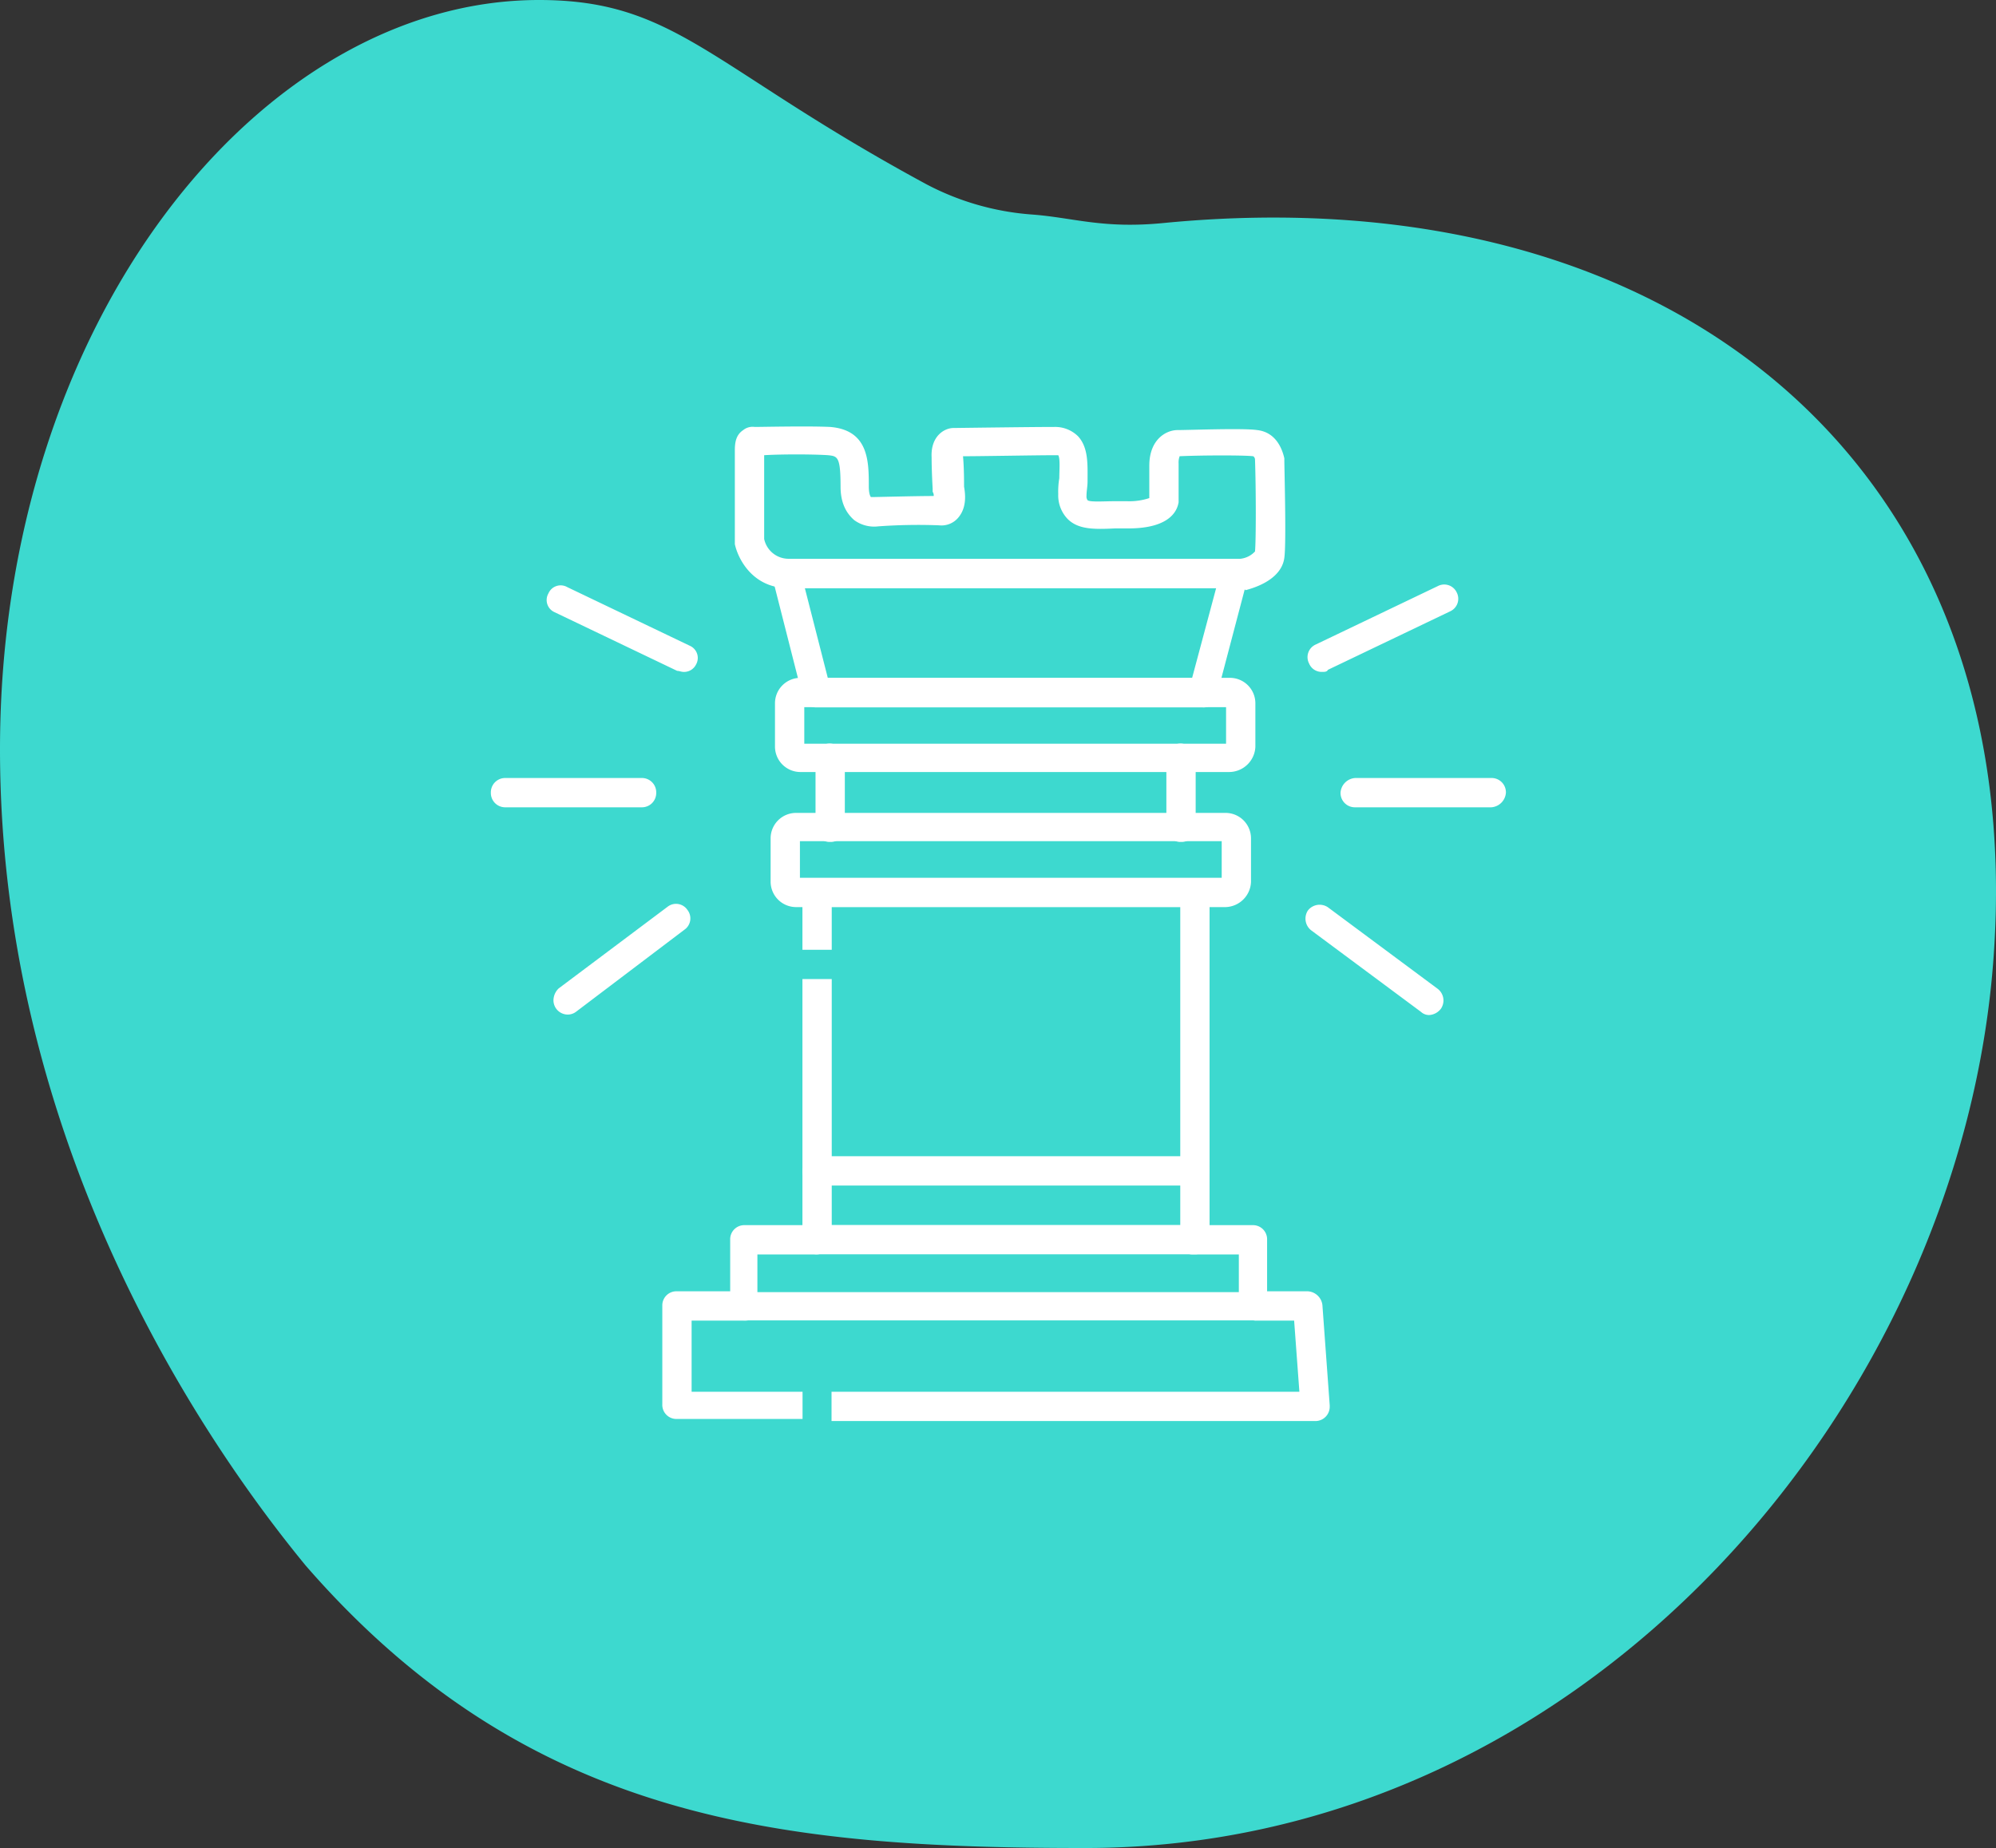 <svg xmlns="http://www.w3.org/2000/svg" width="465.884" height="431.411" viewBox="0 0 465.884 431.411">
  <rect x="0" y="0" width="465.884" height="431.411" fill="#333333" stroke="none"/>
  <g id="_1" data-name="1" transform="translate(-33.3 -30.5)">
    <g id="Group_1" data-name="Group 1" transform="translate(33.3 30.5)">
      <path id="Path_1" data-name="Path 1" d="M498.667,253.29C491.582,357.6,403.639,461.911,286.626,461.911c-70.6,0-129.961-6.107-181.994-65.957C76.539,361.753,33.3,293.353,33.3,205.409,33.3,105.5,94.127,30.5,159.108,30.5c32,0,39.819,15.634,90.386,42.994a62.421,62.421,0,0,0,24.673,7.084c9.771.733,16.612,3.42,31.024,1.954C424.892,71.052,506.484,140.185,498.667,253.29Z" transform="translate(-33.3 -30.5)" fill="#3dd9cf"/>
    </g>
    <g id="Group_104" transform="translate(147.871 130.06)">
      <g id="Group_1-2" data-name="Group_1" transform="translate(56.948 0)">
        <path id="Path_1-2" data-name="Path_1" d="M113.635,108.984H7.859c-8.306,0-11.726-6.84-12.459-10.26V76.738c0-2.2.489-3.664,1.954-4.641a3.5,3.5,0,0,1,2.687-.733c1.71,0,12.459-.244,17.589,0,9.039.733,9.039,8.061,9.039,13.924,0,1.954.489,2.443.489,2.443h.733c.489,0,9.771-.244,13.924-.244a1.469,1.469,0,0,0-.244-.977v-.733s-.244-4.153-.244-7.329c-.244-4.886,2.931-6.84,5.13-6.84H46.7c.244,0,17.833-.244,23.452-.244a7.578,7.578,0,0,1,5.374,2.2c2.443,2.687,2.2,6.6,2.2,10.5,0,1.221-.244,2.2-.244,3.42a1.469,1.469,0,0,0,.244.977c.489.489,3.909.244,6.107.244h3.176a14.763,14.763,0,0,0,5.13-.733V80.4c0-6.107,3.909-8.306,6.6-8.306s15.39-.489,18.566,0c4.4.489,5.863,4.4,6.351,6.6v.489c0,1.954.489,19.3,0,22.719-.733,5.619-8.306,7.329-9.039,7.573C114.123,108.984,113.879,108.984,113.635,108.984ZM2.24,97.5a5.83,5.83,0,0,0,5.619,4.641H113.391a5.449,5.449,0,0,0,3.42-1.71c.244-2.443.244-14.413,0-21.5,0-.244-.244-.733-.489-.733-1.954-.244-11.481-.244-17.1,0a4.157,4.157,0,0,0-.244,1.71v9.039c-.244,1.466-1.466,6.107-11.726,6.107H84.076c-4.886.244-8.55.244-10.993-2.2A7.924,7.924,0,0,1,70.885,87a18.49,18.49,0,0,1,.244-3.664c0-1.71.244-4.641-.244-5.374H70.4c-4.641,0-17.589.244-21.742.244.244,2.687.244,5.863.244,7.084.244,1.466.733,4.641-1.221,7.084a5.115,5.115,0,0,1-4.641,1.954,129.609,129.609,0,0,0-14.169.244,7.87,7.87,0,0,1-5.619-1.466c-1.954-1.71-3.176-4.153-3.176-7.817,0-7.084-.733-7.084-2.931-7.329-3.664-.244-10.993-.244-14.9,0V97.5Z" transform="translate(4.6 -71.256)" fill="#fff"/>
      </g>
      <g id="Group_2" transform="translate(65.615 31.131)">
        <path id="Path_2" d="M83.159,59.344H-6.983A3.164,3.164,0,0,1-10.159,56.9l-7.084-27.849a4.2,4.2,0,0,1,.489-2.931A3.923,3.923,0,0,1-14.068,24.9H90.487a3.376,3.376,0,0,1,2.687,1.466,2.6,2.6,0,0,1,.489,2.931L86.334,57.146A3.029,3.029,0,0,1,83.159,59.344ZM-4.3,52.5H80.716L86.334,31.5h-96Z" transform="translate(17.339 -24.9)" fill="#fff"/>
      </g>
      <g id="Group_3" transform="translate(66.317 58.679)">
        <path id="Path_3" d="M87.621,5.386H-12.537A5.944,5.944,0,0,1-18.4-.477v-10.26A5.944,5.944,0,0,1-12.537-16.6h100.4a5.944,5.944,0,0,1,5.863,5.863V-.477A6.153,6.153,0,0,1,87.621,5.386Zm-99.18-6.6H86.888V-9.76H-11.56Z" transform="translate(18.4 16.6)" fill="#fff"/>
      </g>
      <g id="Group_4" transform="translate(65.298 90.209)">
        <path id="Path_4" d="M89.365-41.514h-100.4A5.944,5.944,0,0,1-16.9-47.377v-10.26A5.944,5.944,0,0,1-11.037-63.5h100.4a5.944,5.944,0,0,1,5.863,5.863v10.26A6.115,6.115,0,0,1,89.365-41.514Zm-99.425-6.84H88.388V-56.9H-10.06Z" transform="translate(16.9 63.5)" fill="#fff"/>
      </g>
      <g id="Group_5" transform="translate(75.78 74.022)">
        <path id="Path_5" d="M-29.38-16.237a3.292,3.292,0,0,1-3.42-3.176h0V-35.78a3.34,3.34,0,0,1,3.42-3.42,3.671,3.671,0,0,1,3.42,3.42v16.367a3.292,3.292,0,0,1-3.42,3.176Z" transform="translate(32.8 39.2)" fill="#fff"/>
      </g>
      <g id="Group_6" transform="translate(157.67 74.022)">
        <path id="Path_6" d="M-151.38-16.237a3.292,3.292,0,0,1-3.42-3.176h0V-35.78a3.34,3.34,0,0,1,3.42-3.42,3.671,3.671,0,0,1,3.42,3.42v16.367a3.292,3.292,0,0,1-3.42,3.176Z" transform="translate(154.8 39.2)" fill="#fff"/>
      </g>
      <g id="Group_7" transform="translate(72.724 170.359)">
        <path id="Path_7" d="M63.308-176.56H-24.88a3.34,3.34,0,0,1-3.42-3.42,3.671,3.671,0,0,1,3.42-3.42H63.308a3.34,3.34,0,0,1,3.42,3.42,3.34,3.34,0,0,1-3.42,3.42Z" transform="translate(28.3 183.4)" fill="#fff"/>
      </g>
      <g id="Group_8" transform="translate(55.861 186.448)">
        <path id="Path_8" d="M119.632-184.87H.42A3.292,3.292,0,0,1-3-188.046h0V-203.68A3.292,3.292,0,0,1,.176-207.1H17.032a3.34,3.34,0,0,1,3.42,3.42,3.34,3.34,0,0,1-3.42,3.42H3.351v8.794H115.723v-8.794H104.975a3.34,3.34,0,0,1-3.42-3.42,3.671,3.671,0,0,1,3.42-3.42H118.9a3.292,3.292,0,0,1,3.42,3.176h0v15.634c.733,1.954-.733,3.42-2.687,3.42Z" transform="translate(3 207.1)" fill="#fff"/>
      </g>
      <g id="Group_9" transform="translate(190.654 36.932)">
        <path id="Path_9" d="M-200.774,36.526a3.174,3.174,0,0,1-2.931-1.954,3.218,3.218,0,0,1,1.466-4.4h0l28.582-13.68a3.218,3.218,0,0,1,4.4,1.466,3.218,3.218,0,0,1-1.466,4.4l-28.582,13.68C-199.552,36.526-200.041,36.526-200.774,36.526Z" transform="translate(204.035 -16.165)" fill="#fff"/>
      </g>
      <g id="Group_10" transform="translate(190.136 111.647)">
        <path id="Path_10" d="M-174.416-69.592a2.774,2.774,0,0,1-1.954-.733l-25.65-19.054a3.461,3.461,0,0,1-.733-4.641,3.461,3.461,0,0,1,4.641-.733l25.65,19.054a3.423,3.423,0,0,1,.733,4.641h0A3.723,3.723,0,0,1-174.416-69.592Z" transform="translate(203.34 95.34)" fill="#fff"/>
      </g>
      <g id="Group_11" transform="translate(198.322 82.062)">
        <path id="Path_11" d="M-180.423-44.66H-212.18a3.34,3.34,0,0,1-3.42-3.42,3.671,3.671,0,0,1,3.42-3.42h31.757A3.34,3.34,0,0,1-177-48.08,3.671,3.671,0,0,1-180.423-44.66Z" transform="translate(215.6 51.5)" fill="#fff"/>
      </g>
      <g id="Group_12" transform="translate(13.001 37.069)">
        <path id="Path_12" d="M93.072,36.446c-.489,0-.977-.244-1.466-.244L63.024,22.521a3.1,3.1,0,0,1-1.466-4.4,3.1,3.1,0,0,1,4.4-1.466l28.582,13.68A3.1,3.1,0,0,1,96,34.736h0A3.109,3.109,0,0,1,93.072,36.446Z" transform="translate(-61.121 -16.221)" fill="#fff"/>
      </g>
      <g id="Group_13" transform="translate(14.613 111.432)">
        <path id="Path_13" d="M62.22-69.63a3.34,3.34,0,0,1-3.42-3.42,3.923,3.923,0,0,1,1.221-2.687L85.427-94.791a3.207,3.207,0,0,1,4.641.733,3.207,3.207,0,0,1-.733,4.641h0L64.174-70.362A3.249,3.249,0,0,1,62.22-69.63Z" transform="translate(-58.8 95.483)" fill="#fff"/>
      </g>
      <g id="Group_14" transform="translate(0 82.062)">
        <path id="Path_14" d="M115.377-44.66H83.62a3.34,3.34,0,0,1-3.42-3.42,3.34,3.34,0,0,1,3.42-3.42h31.757a3.34,3.34,0,0,1,3.42,3.42,3.34,3.34,0,0,1-3.42,3.42Z" transform="translate(-80.2 51.5)" fill="#fff"/>
      </g>
      <g id="Group_17" transform="translate(40.017 201.887)">
        <g id="Group_15" transform="translate(0 0)">
          <path id="Path_15" d="M53.779-206.848H27.64V-223.46H40.1a3.34,3.34,0,0,0,3.42-3.42,3.671,3.671,0,0,0-3.42-3.42H24.22a3.292,3.292,0,0,0-3.42,3.176h0v23.207a3.292,3.292,0,0,0,3.176,3.42H53.534v-6.352Z" transform="translate(-20.8 230.3)" fill="#fff"/>
        </g>
        <g id="Group_16" transform="translate(39.499 0)">
          <path id="Path_16" d="M76.271-227.124a3.648,3.648,0,0,0-3.42-3.176H60.636a3.34,3.34,0,0,0-3.42,3.42,3.671,3.671,0,0,0,3.42,3.42h9.039L70.9-206.848H-38.3v6.84H74.561a3.34,3.34,0,0,0,3.42-3.42v-.244Z" transform="translate(38.3 230.3)" fill="#fff"/>
        </g>
      </g>
      <g id="Group_18" transform="translate(72.724 105.55)">
        <path id="Path_17" d="M63.308-86.1H-24.88a3.292,3.292,0,0,0-3.42,3.176h0v13.436h6.84V-79.5H59.888V-5.241H-21.46V-62.648H-28.3V-1.821A3.292,3.292,0,0,0-25.124,1.6H63.308a3.292,3.292,0,0,0,3.42-3.176h0v-81.1a3.34,3.34,0,0,0-3.42-3.42Z" transform="translate(28.3 86.1)" fill="#fff"/>
      </g>
    </g>
  </g>
</svg>
